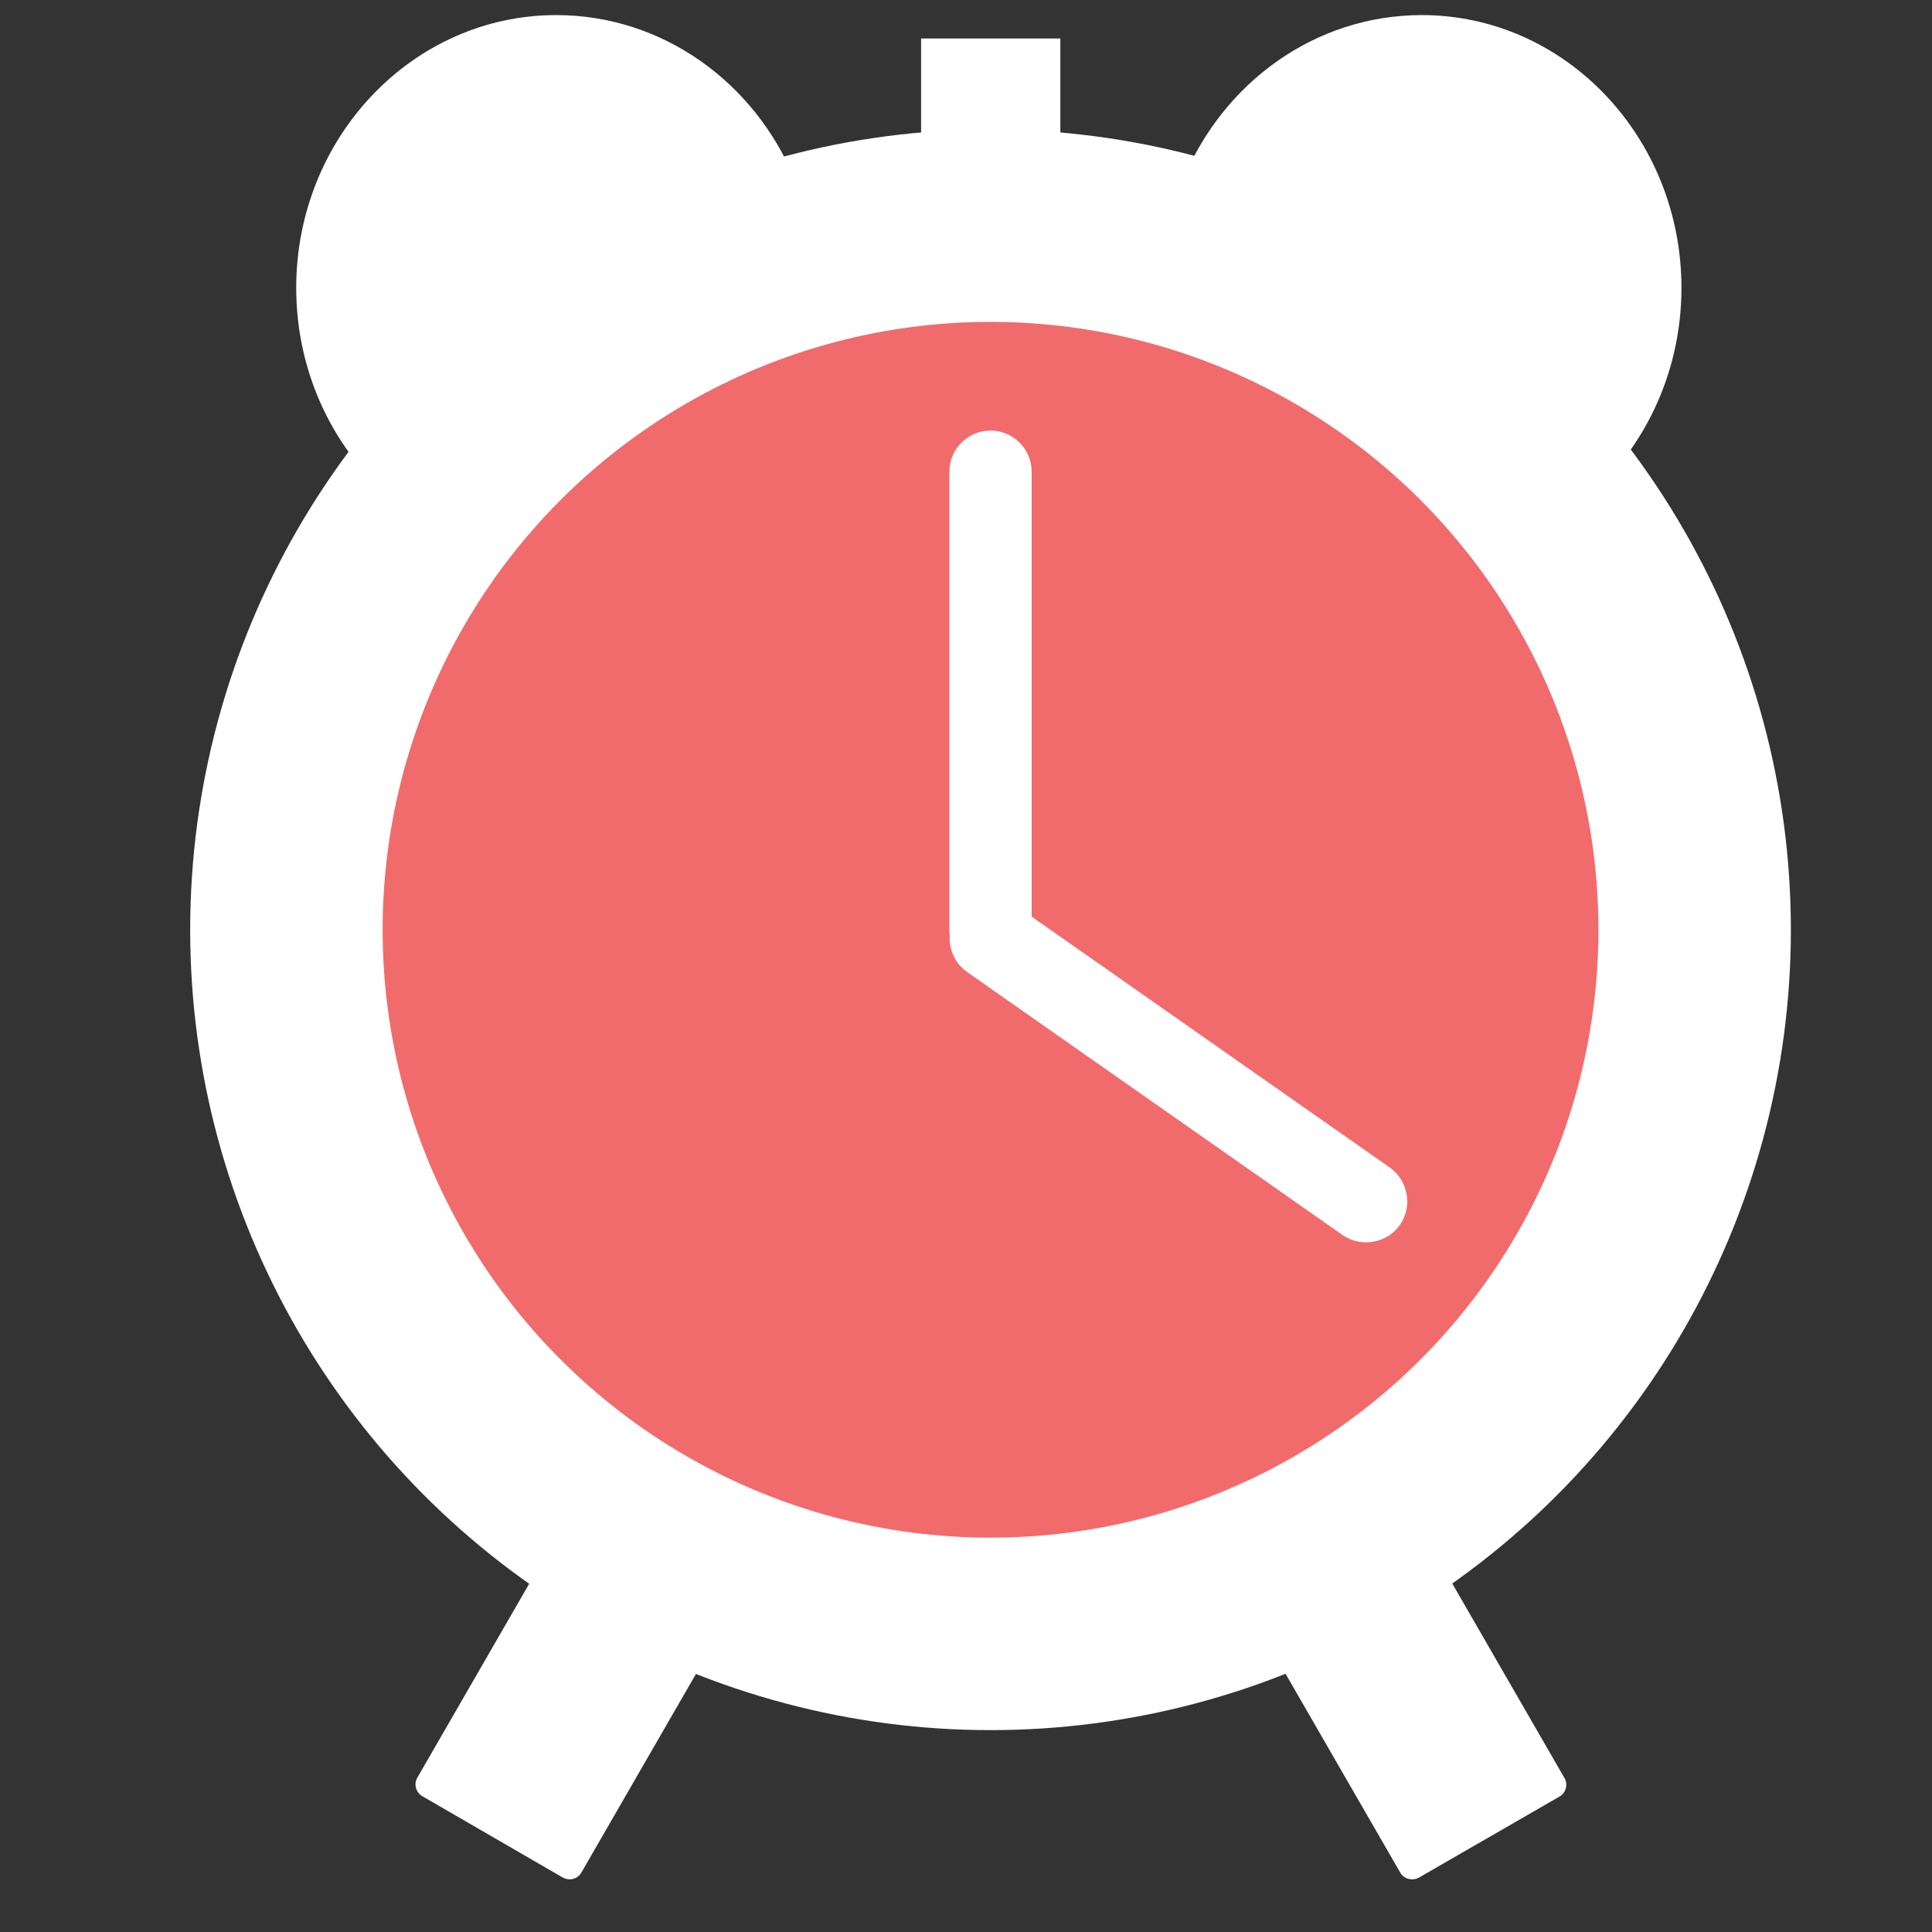 <?xml version="1.0" encoding="utf-8"?>
<!-- Generator: Adobe Illustrator 22.1.0, SVG Export Plug-In . SVG Version: 6.00 Build 0)  -->
<svg version="1.1" id="Layer_1" xmlns="http://www.w3.org/2000/svg" xmlns:xlink="http://www.w3.org/1999/xlink" x="0px" y="0px"
	 viewBox="0 0 512 512" style="enable-background:new 0 0 512 512;" xml:space="preserve">
<rect x="0" y="0" width="512" height="512" fill="#333333" stroke="none"/>
<style type="text/css">
	.st0{fill:#FFFFFF;}
	.st1{fill:#F26B6C;}
</style>
<circle class="st0" cx="262.5" cy="246.4" r="212.1"/>
<path class="st0" d="M104.7,133c-15.9-13.2-26.2-33.7-26.2-56.7C78.5,36.4,109.4,4,147.4,4c28.3,0,52.6,17.9,63.2,43.5L104.7,133z"
	/>
<path class="st0" d="M419.4,133c15.9-13.2,26.2-33.7,26.2-56.7c0-39.9-30.8-72.3-68.8-72.3c-28.3,0-52.6,17.9-63.2,43.5L419.4,133z"
	/>
<rect x="244.1" y="10.2" class="st0" width="36.9" height="44.4"/>
<path class="st0" d="M149.2,497.6L111.9,476c-1.7-1-2.3-3.2-1.3-4.9l52.2-90.5c1-1.7,3.2-2.3,4.9-1.3l37.3,21.5
	c1.7,1,2.3,3.2,1.3,4.9l-52.2,90.5C153.1,498,150.9,498.5,149.2,497.6z"/>
<path class="st0" d="M376,497.6l37.3-21.5c1.7-1,2.3-3.2,1.3-4.9l-52.2-90.5c-1-1.7-3.2-2.3-4.9-1.3l-37.3,21.5
	c-1.7,1-2.3,3.2-1.3,4.9l52.2,90.5C372.1,498,374.3,498.5,376,497.6z"/>
<circle class="st1" cx="262.5" cy="246.4" r="161.1"/>
<path class="st0" d="M262.5,257.4L262.5,257.4c-6,0-10.9-4.9-10.9-10.9V125c0-6,4.9-10.9,10.9-10.9h0c6,0,10.9,4.9,10.9,10.9v121.5
	C273.4,252.5,268.5,257.4,262.5,257.4z"/>
<path class="st0" d="M371,324.6L371,324.6c-3.4,4.9-10.3,6.1-15.2,2.7l-99.5-69.7c-4.9-3.4-6.1-10.3-2.7-15.2l0,0
	c3.4-4.9,10.3-6.1,15.2-2.7l99.5,69.7C373.2,312.9,374.4,319.7,371,324.6z"/>
</svg>
